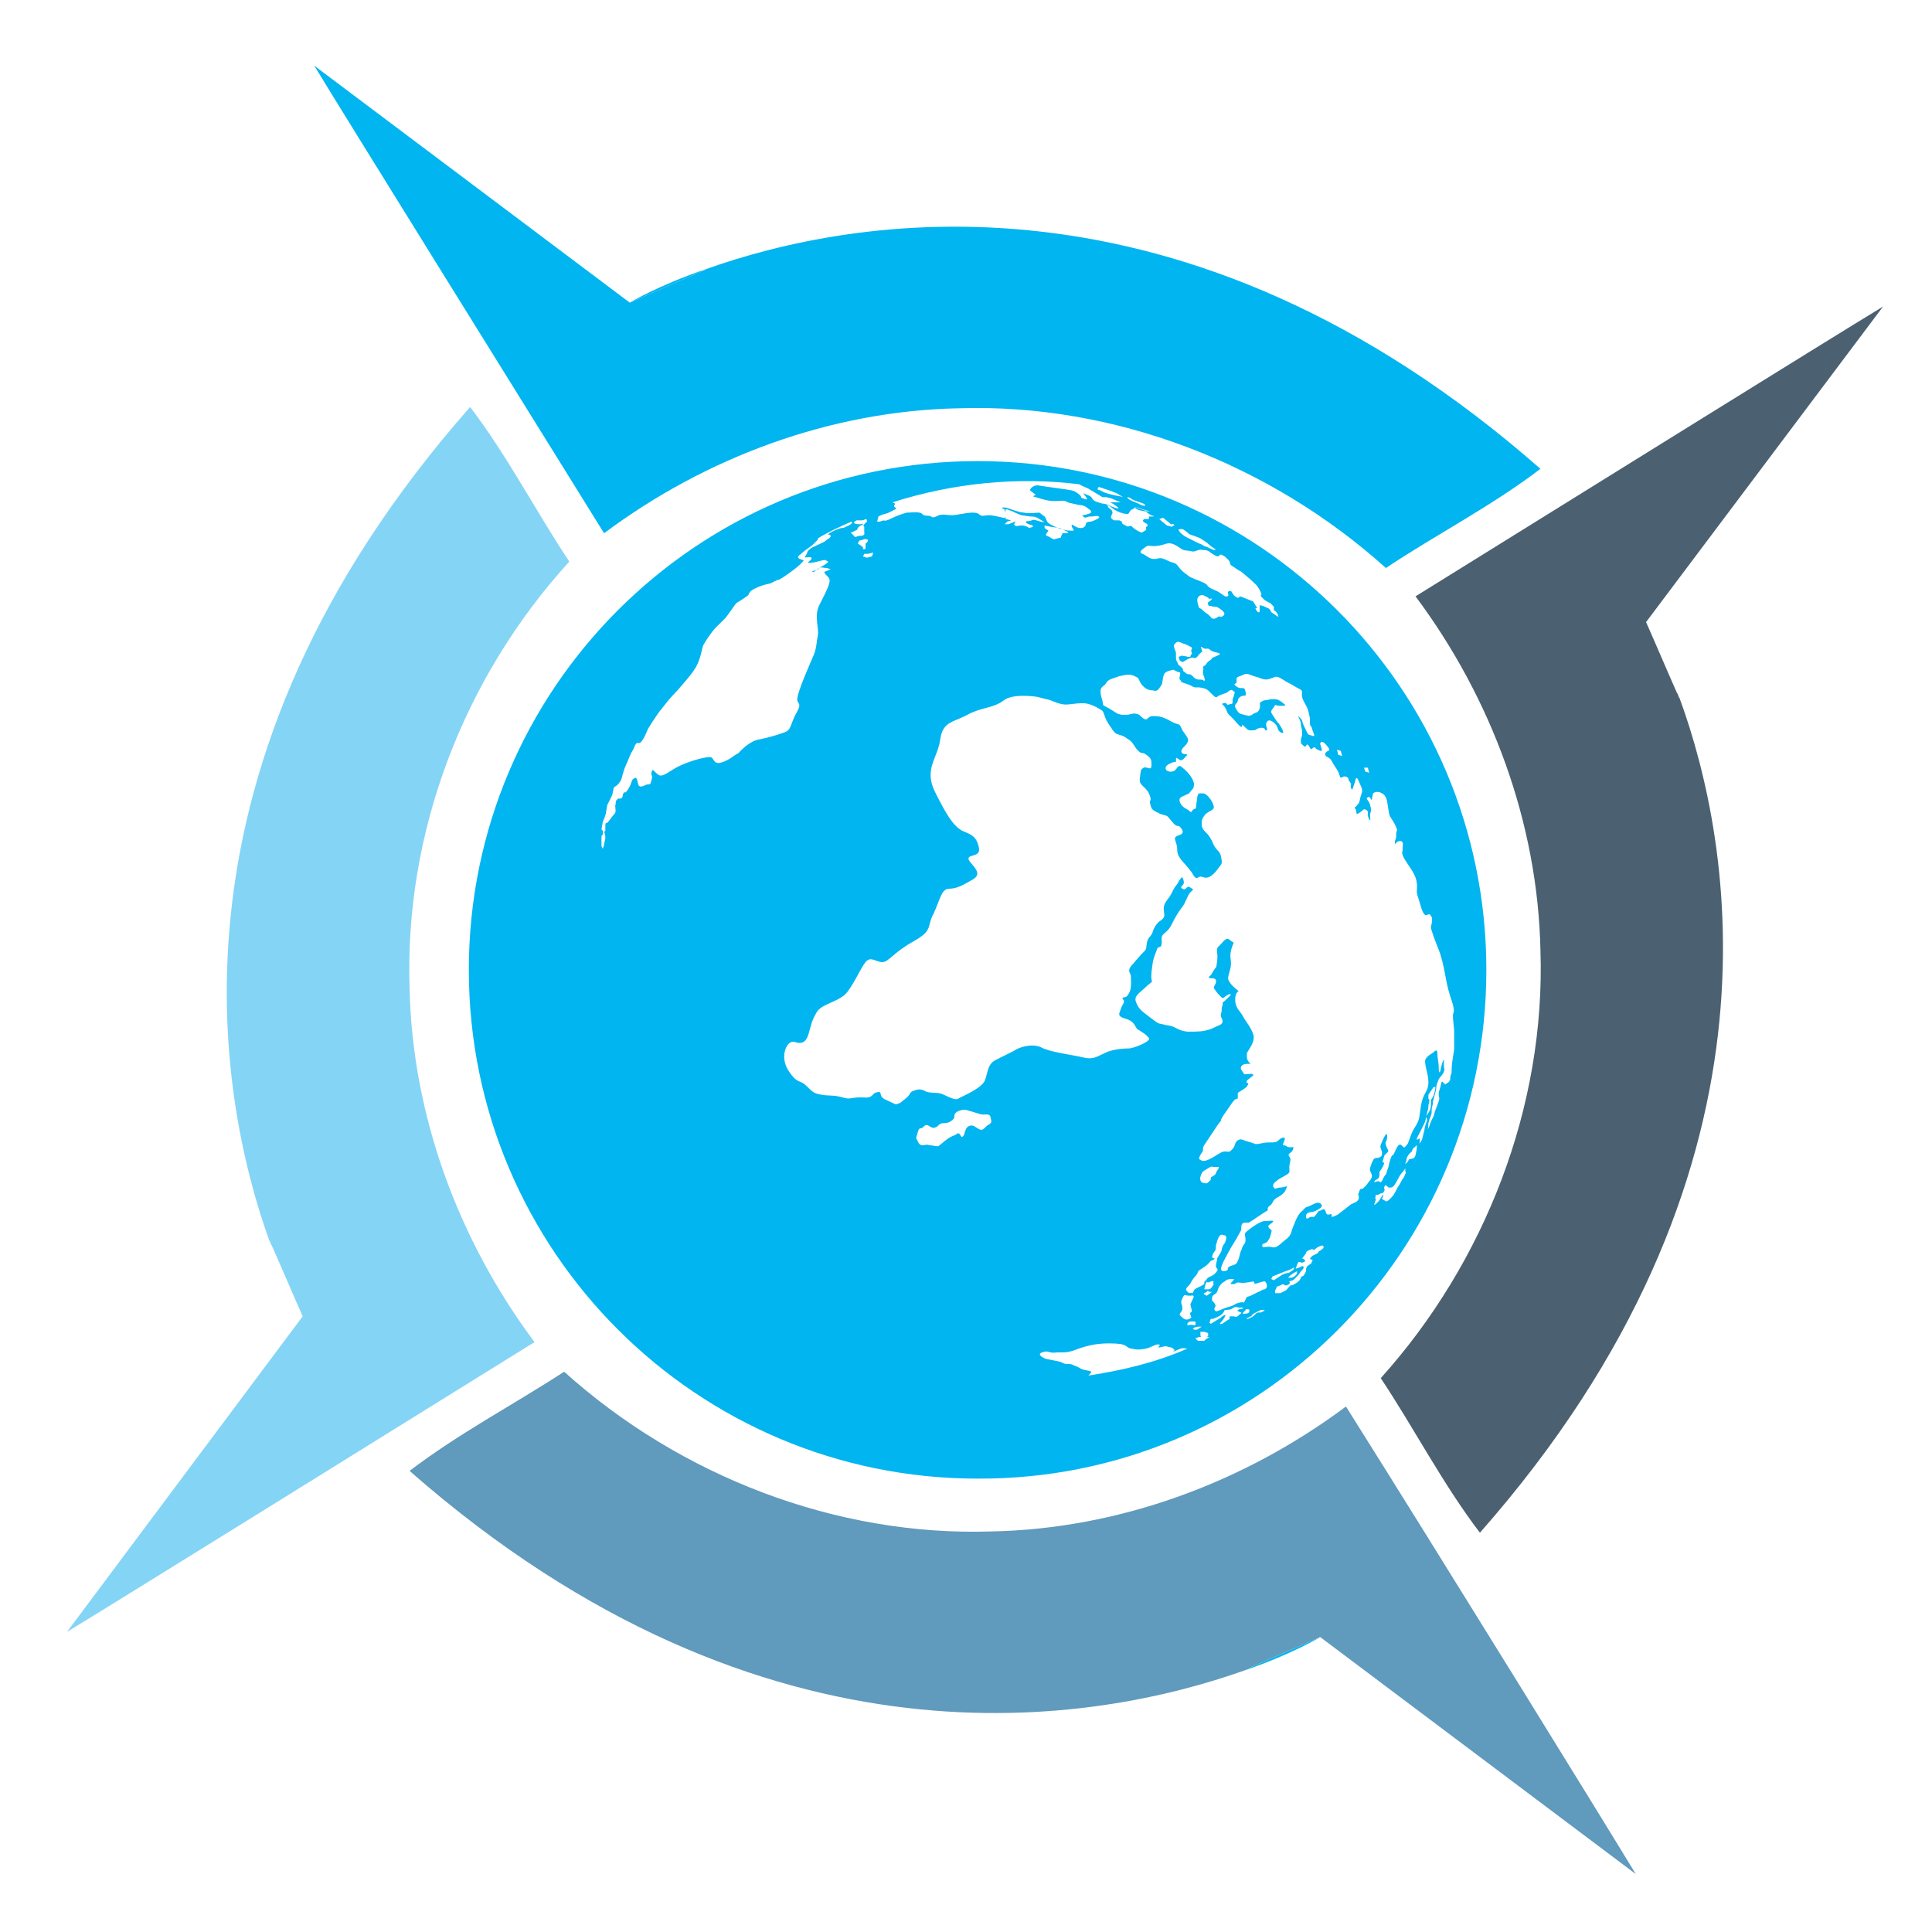 <?xml version="1.0" encoding="utf-8"?>
<!-- Generator: Adobe Illustrator 18.1.0, SVG Export Plug-In . SVG Version: 6.00 Build 0)  -->
<svg version="1.1" id="Layer_1" xmlns="http://www.w3.org/2000/svg" xmlns:xlink="http://www.w3.org/1999/xlink" x="0px" y="0px"
	 viewBox="0 0 150 150" enable-background="new 0 0 150 150" xml:space="preserve">
<g>
	<g>
		<path fill="#00B5F0" d="M54.8,20.9L54.8,20.9c-3.8,1.3-5.9,2.6-5.9,2.6c1.8-0.8,3.7-1.6,5.5-2.4C54.5,21,54.7,20.9,54.8,20.9z"/>
		<path fill="#00B5F0" d="M54.8,20.9L54.8,20.9c-0.1,0.1-0.3,0.1-0.4,0.2c-1.8,0.8-3.7,1.6-5.5,2.4L24.4,5.1
			c2.3,3.8,15.3,24.7,22.5,36.3c7.9-5.9,17.6-9.5,27.5-9.7c12.1-0.4,24.2,4.3,33.2,12.4c3.9-2.6,8.2-4.8,12-7.7
			C91.8,12,66,16.9,54.8,20.9z"/>
		<path fill="#84D4F6" d="M20.9,96.3C20.9,96.3,20.9,96.3,20.9,96.3c0.1,0.1,0.1,0.3,0.2,0.4c0.8,1.8,1.6,3.7,2.4,5.5L5.2,126.7
			c3.8-2.3,24.7-15.3,36.3-22.5c-5.9-7.9-9.5-17.6-9.7-27.5C31.4,64.6,36,52.6,44.2,43.6c-2.6-3.9-4.8-8.2-7.7-12
			C12,59.4,16.9,85.1,20.9,96.3z"/>
	</g>
	<g>
		<path fill="#00B5F0" d="M96.6,129.7L96.6,129.7c3.8-1.3,5.9-2.6,5.9-2.6c-1.8,0.8-3.7,1.6-5.5,2.4
			C96.8,129.5,96.7,129.6,96.6,129.7z"/>
		<path fill="#609ABD" d="M96.6,129.7L96.6,129.7c0.1-0.1,0.3-0.1,0.4-0.2c1.8-0.8,3.7-1.6,5.5-2.4l24.5,18.4
			c-2.3-3.8-15.2-24.7-22.5-36.3c-7.9,5.9-17.6,9.5-27.5,9.7c-12.1,0.4-24.2-4.3-33.2-12.4c-4,2.6-8.2,4.8-12,7.7
			C59.6,138.6,85.3,133.7,96.6,129.7z"/>
		<path fill="#4B6171" d="M130.4,54.2C130.4,54.2,130.4,54.2,130.4,54.2c-0.1-0.1-0.1-0.3-0.2-0.4c-0.8-1.8-1.6-3.7-2.4-5.5
			l18.4-24.5c-3.8,2.3-24.7,15.3-36.3,22.5c5.9,7.9,9.5,17.6,9.7,27.5c0.4,12.1-4.3,24.2-12.4,33.2c2.6,3.9,4.8,8.2,7.7,12
			C139.4,91.2,134.5,65.4,130.4,54.2z"/>
	</g>
	<path fill="#00B5F0" d="M115.4,75.3c0-21.8-17.7-39.5-39.5-39.5c-21.8,0-39.5,17.7-39.5,39.5c0,21.8,17.7,39.5,39.5,39.5
		C97.7,114.9,115.4,97.2,115.4,75.3z M109,91.4c-0.2,0.3-0.1,0.1-0.3,0.5c-0.2,0.3-0.2,0.3-0.4,0.7c-0.1,0.2-0.2,0.3-0.4,0.5
		l-0.1,0.1c-0.2,0.1-0.2,0.1-0.3,0l-0.2-0.1l0.1-0.3c0-0.2-0.2,0.3-0.4,0.5c-0.2,0.2-0.3,0.3-0.3,0.2l0.1-0.3c0.1-0.2-0.1,0,0-0.3
		c0-0.3,0.1,0,0.3-0.2c0.2-0.1,0.1,0,0.3-0.1l0.1-0.2c0-0.2-0.1-0.1,0-0.3c0.1-0.2,0.1,0,0.2,0l0.1,0.1l0.2,0c0.2,0,0.4-0.4,0.5-0.6
		c0.1-0.1,0.1-0.3,0.4-0.6c0.3-0.4,0.2-0.3,0.2-0.1C109.2,91.1,109.1,91.1,109,91.4z M110,89.2l-0.1,0.5l-0.1,0.2l-0.3,0.1
		c-0.1-0.1-0.1,0.1-0.3,0.3c-0.2,0.2,0-0.1,0-0.3c0-0.1,0.1-0.3,0.3-0.5c0.2-0.1,0.1-0.3,0.3-0.4l0.2-0.2L110,89.2z M111.1,85.7
		c0,0.2,0,0.4-0.2,0.7c-0.2,0.3-0.2,0.3-0.1,0.5c0,0.2-0.2,0.5-0.2,0.8l-0.2,0.8l-0.2,0.3c0-0.1,0.1-0.5,0-0.4l-0.2,0.1
		c0-0.2,0.1-0.3,0.2-0.5c0.1-0.2,0.2-0.4,0.3-0.6c0.1-0.2,0.2-0.4,0.2-0.6c0.1-0.2,0-0.1,0.1-0.4c0.1-0.4,0.1-0.3,0.1-0.6
		c0.1-0.3,0.1-0.4,0-0.5l0-0.3l0.2-0.3l0.2-0.3c0.1,0,0.2-0.1,0.1,0.3c-0.1,0.4-0.1,0.4-0.3,0.7C111.1,85.5,111.1,85.5,111.1,85.7z
		 M106.2,59.6L106.2,59.6L106.2,59.6l0.1,0.4l-0.3-0.1l-0.1-0.3L106.2,59.6z M104.1,58.3L104.1,58.3L104.1,58.3l0.1,0.4l-0.3-0.1
		l-0.1-0.4L104.1,58.3z M94.7,43.1c0,0,0-0.1,0.2,0c0.2,0.1,0.2,0.1,0.5,0.4c0.2,0.3,0,0.2,0.2,0.4l0.6,0.4c0.1,0,0.3,0.2,0.9,0.7
		c0.5,0.5,0.4,0.3,0.7,0.8c0.3,0.6,0,0.3,0.1,0.5c0.1,0.1,0.1,0.1,0.3,0.3c0.2,0.1,0.3,0.2,0.4,0.2l0.3,0.3l0,0.2
		c0,0.2,0.1,0,0.3,0.4c0.2,0.4-0.2,0-0.4-0.1c-0.2-0.1-0.1-0.3-0.4-0.4C98,47,97.9,47,97.8,47l0,0.5c-0.1,0.1-0.2,0-0.3-0.2
		c-0.1-0.2,0.1,0,0.1-0.1l-0.3-0.5l-1-0.4c-0.2,0.1-0.1,0.2-0.4,0c-0.3-0.2-0.2-0.5-0.5-0.4c-0.2,0.1,0.1,0.3-0.1,0.4
		c-0.2,0.1-0.4-0.2-0.8-0.4c-0.4-0.2-0.6-0.2-0.8-0.5c-0.2-0.2-0.9-0.4-1.3-0.6c-0.4-0.3-0.6-0.4-0.9-0.8c-0.3-0.4-0.3-0.2-0.9-0.5
		c-0.6-0.3-0.6-0.1-1-0.1c-0.4,0-0.6-0.3-0.9-0.4c-0.3-0.1-0.1-0.3,0.2-0.5c0.2-0.2,0.4-0.1,0.7-0.1c0.3,0,0.7-0.1,1-0.2
		c0.4-0.1,0.8,0.2,1.1,0.4c0.3,0.2,0.4,0.1,0.8,0.2c0.3,0.1,0.5-0.2,0.9-0.1c0.5,0,0.5,0.2,0.9,0.4C94.6,43.3,94.7,43.1,94.7,43.1z
		 M94.2,47.1c0.3,0,0.3,0,0.7,0.3c0.3,0.3,0.1,0.3,0.1,0.4l-0.2,0.1c-0.2-0.1-0.2,0-0.4,0.1c-0.3,0.1-0.3,0-0.5-0.2
		c-0.2-0.2-0.3-0.2-0.5-0.4c-0.2-0.2-0.1-0.1-0.3-0.2l-0.1-0.3c0-0.1-0.1-0.3,0-0.5c0.1-0.2,0.3-0.2,0.4-0.2l0.4,0.2
		c0.1,0.2,0.2,0,0.3,0.1l-0.1,0.1c0,0.1-0.3,0.1-0.2,0.3C93.8,47.1,93.9,47,94.2,47.1z M92,41.2c0.3,0.2,0.2,0.2,0.4,0.3
		c0.3,0.1,0.6,0.2,0.8,0.3c0.3,0.2,0.5,0.3,0.8,0.6c0.3,0.2,0.5,0.3,0.3,0.3c-0.2,0-0.4-0.2-0.8-0.3c-0.3-0.2-0.2-0.1-0.6-0.3
		c-0.4-0.2-0.6-0.3-0.8-0.4c-0.2-0.1-0.6-0.4-0.6-0.6C91.6,41.1,91.8,41,92,41.2z M90.3,40.2l0.5,0.4l0.1,0.1c0.1,0.1,0-0.1,0.2,0
		c0.2,0.1,0,0.1,0,0.1L91,40.9l-0.4-0.1L90,40.3L90.3,40.2z M89.2,40.3l-0.4,0c0,0.1-0.2,0.1,0.1,0.3c0.3,0.1,0.2,0.3,0.1,0.3
		c-0.1,0.1,0.1,0.2-0.1,0.3c-0.2,0.1-0.2,0.2-0.4,0.1c-0.2-0.1-0.4-0.2-0.6-0.4c-0.1-0.2-0.3,0.1-0.5-0.1c-0.2-0.1-0.3-0.1-0.3-0.3
		l-0.2-0.1l-0.4,0c-0.2-0.1-0.3-0.2-0.2-0.4c0.1-0.2,0.1-0.2,0-0.4c-0.1-0.1-0.2-0.1-0.3-0.3c-0.1-0.2,0.3,0.1,0.3,0.1
		c0.1,0.1,0.4,0.3,0.7,0.4c0.3,0.1,0.4,0.1,0.6,0.1l0.2-0.3l0.4-0.2l0.6,0.2l0.3,0.1c-0.1,0-0.2,0,0.1,0.2c0.3,0.2,0.3,0.1,0.4,0.2
		H89.2z M89.3,39.7l-0.4,0l-0.5-0.1c-0.2-0.1-0.3-0.2-0.4-0.2h0.3l0.6,0.2L89.3,39.7z M85.3,37.8l0.9,0.3l0.5,0.2l0.5,0.3
		c0.4,0,0.5,0,0.6,0.1c0.1,0.1,0.4,0.2,0.7,0.3c0.3,0.1,0.3,0.1,0.4,0.2c0.1,0.1-0.2,0.1-0.5-0.1c-0.3-0.1-0.2-0.1-0.5-0.2
		c-0.4-0.2-0.3-0.2-0.4-0.3c-0.1-0.1,0,0-0.3,0c-0.3-0.1-0.5-0.1-0.9-0.2c-0.4-0.1-0.7-0.2-0.8-0.3L85.2,38L85.3,37.8z M68.2,40.1
		l0.2-0.1c0.2-0.1,0,0,0.3-0.1c0.3-0.1,0.1,0,0.3-0.1l0.6-0.3l-0.2-0.2l0.1-0.2l-0.2-0.1c4.7-1.5,9.7-2,14.5-1.4
		c0.3,0.2,0.7,0.3,0.8,0.4l1,0.6l0.3,0l0.4,0.1l0.7,0.3l-0.6,0l-0.2,0c0.2,0.1,0.5,0.3,0.6,0.4c0.1,0.1,0,0.1-0.3,0
		c-0.3-0.1-0.6-0.3-0.9-0.3c-0.3-0.1-0.4-0.1-0.6-0.2c-0.2-0.1-0.2-0.3-0.4-0.4l-0.5-0.2l0.3,0.4c0,0.1-0.1,0.1-0.3,0
		c-0.3-0.1-0.1-0.1-0.2-0.2c-0.1-0.1-0.3-0.3-0.6-0.4c-0.3-0.1-2.1-0.3-2.6-0.4c-0.5-0.1-0.8,0.3-0.7,0.4l0.4,0.3
		c0,0.1-0.4,0.1,0,0.2c0.4,0.1,0.3,0.1,0.7,0.2c0.5,0.1,0.4,0.1,0.9,0.1c0.5,0,0.6-0.1,0.9,0.1c0.3,0.1,0.5,0.1,0.8,0.2
		c0.3,0,0.6,0.1,0.8,0.3c0.3,0.2,0.3,0.3,0,0.4c-0.3,0.1-0.6,0.1-0.4,0.2c0.2,0.2,0.2,0,0.6,0c0.4,0,0.4-0.1,0.6,0
		c0.2,0.1-0.3,0.3-0.6,0.4c-0.3,0-0.4,0.1-0.4,0.2c0,0.1-0.1,0.3-0.4,0.3c-0.4,0-0.7-0.4-0.7-0.2c0,0.2,0.3,0.4,0.1,0.4
		c-0.3,0-0.5,0-0.8-0.1c-0.4-0.1-1.1-0.4-1.2-0.6c-0.1-0.2-0.1-0.3-0.2-0.4l-0.4-0.3c-0.2,0-0.9,0.1-1.2,0c-0.4,0-1.3-0.4-1.5-0.4
		s-0.3,0-0.1,0.1c0.2,0.1,0.1,0.2,0.1,0.3l0.1-0.2c-0.1-0.1,0-0.1,0.5,0.1c0.4,0.2,0.7,0.3,0.7,0.3l0.7,0.1c0.2,0,0.4,0,0.7,0.2
		c0.3,0.2,0.6,0.3,0.1,0.2c-0.4-0.1-0.5-0.2-0.7-0.1c-0.2,0.1-0.6,0-0.4,0.2c0.2,0.2,0.5,0.1,0.5,0.3l-0.3,0.1
		c-0.1-0.1-0.3-0.2-0.6-0.2c-0.3,0-0.3,0.1-0.5,0c-0.2-0.1,0.2-0.4,0-0.3l-0.5,0.2l-0.3,0l0.2-0.2l0.3-0.1l-0.4-0.1l-0.1-0.2
		c0,0,0,0.1,0,0.1c0.2,0.1-0.8-0.2-1.2-0.2c-0.3,0-0.5,0.1-0.7,0c-0.1-0.1-0.2-0.2-0.6-0.2c-0.5,0-1.2,0.2-1.6,0.2
		c-0.4,0-0.6-0.1-1,0c-0.4,0.2-0.5,0.2-0.6,0.1c-0.1-0.1-0.6,0-0.7-0.2c-0.2-0.2-0.8-0.1-1.2-0.1c-0.4,0.1-0.9,0.3-1.3,0.5
		c-0.4,0.2-0.5,0.1-0.5,0.1l-0.3,0.1l-0.2,0L68.2,40.1z M81.1,41l0-0.2l0.5,0.1l0.7,0.1l0.6,0.3c0.2,0.1-0.3,0.1-0.4,0.1l-0.1,0.2
		c-0.1,0.2,0.1,0.1-0.3,0.2c-0.3,0.1-0.3,0.1-0.6-0.1c-0.2-0.1-0.3-0.1-0.3-0.2l0.2-0.3L81.1,41z M67.8,42.9l-0.1,0.3l-0.4,0.1
		L67,43.2l0.1-0.2l0.3,0L67.8,42.9z M67.2,42.2l0,0.2v0.2c-0.2,0.1-0.2,0-0.2-0.1l-0.1-0.1l-0.3-0.2l0.1-0.2c0.1-0.1,0.1,0,0.3-0.1
		c0.2-0.1,0.3,0,0.4,0C67.4,41.9,67.4,42.1,67.2,42.2z M66.4,41.2c0.2-0.1,0.1,0,0.2-0.2c0.1-0.2,0.5-0.3,0.4-0.3c0-0.1,0,0-0.3,0
		c-0.3,0-0.6-0.1-0.2-0.3l0.4,0c0.2,0,0.4-0.2,0.4,0c0,0.1,0.1,0-0.1,0.2c-0.2,0.2-0.2,0.2-0.1,0.3l0,0.4c0,0.1,0.1,0.3-0.3,0.3
		c-0.3,0-0.4,0.2-0.5,0l-0.3-0.3C66.1,41.4,66.2,41.3,66.4,41.2z M57.3,58.5C57,58.6,56.7,59,56,59.2c-0.6,0.2-0.6-0.4-0.8-0.4
		c-0.2-0.1-1.4,0.2-2.3,0.6c-0.9,0.4-1.3,0.9-1.7,0.8c-0.4-0.2-0.5-0.6-0.6-0.3c-0.1,0.4,0.1,0.2,0,0.6c-0.1,0.4-0.1,0.4-0.3,0.4
		c-0.2,0-0.5,0.3-0.7,0.1c-0.1-0.1-0.1-0.7-0.3-0.6c-0.2,0.1-0.2,0.1-0.3,0.4c-0.1,0.3-0.3,0.6-0.4,0.7c-0.1,0.1-0.1-0.1-0.2,0.1
		c-0.1,0.2,0,0.3-0.2,0.4l-0.2,0c-0.1,0.1-0.2,0.1-0.2,0.4c-0.1,0.3,0.1,0.6-0.1,0.8c-0.2,0.2-0.5,0.7-0.6,0.7c-0.1,0-0.1,0-0.1,0.3
		L47,64.5l-0.1,0.1c0,0,0.1,0.1,0.1,0.5c-0.1,0.4-0.1,0.5-0.1,0.5l-0.1,0.3l-0.1-0.2l0-0.8l0.1-0.1l0-0.1v-0.2l-0.1-0.1l0.1-0.6
		c0.1-0.2,0.1-0.2,0.2-0.5c0.1-0.3,0.1-0.8,0.2-0.9c0.1-0.2,0.2-0.4,0.3-0.6c0.1-0.2,0.1-0.6,0.2-0.7c0.2-0.1,0.3-0.2,0.5-0.5
		c0.1-0.2,0.2-0.8,0.4-1.2c0.2-0.4,0.3-0.8,0.5-1.1c0.2-0.3,0.2-0.7,0.5-0.6c0.3,0,0.7-1.1,0.7-1.1s0.8-1.3,1.1-1.6
		c0.3-0.4,0.7-0.9,1.2-1.4c0.5-0.6,0.9-1,1.3-1.6c0.5-0.7,0.6-1.7,0.7-1.9c0.1-0.2,0.6-1,1-1.4c0.4-0.4,0.5-0.5,0.7-0.7
		c0.2-0.2,0.7-1,0.9-1.2c0.2-0.1,0.8-0.5,0.9-0.6c0.1-0.2,0.1-0.3,0.5-0.5c0.4-0.2,0.7-0.3,1.2-0.4c0.4-0.2,0.6-0.3,0.7-0.3
		c0.2-0.1,0.8-0.5,1.3-0.9c0.5-0.4,0.6-0.6,0.6-0.6l-0.3-0.1c-0.2-0.1-0.2-0.2,0.1-0.4c0.3-0.3,0.8-0.6,0.9-0.7l0.4-0.4l0-0.1
		c0.8-0.5,1.7-0.9,2.6-1.3l0,0c0.1,0.1,0.1,0.1-0.2,0.3c-0.3,0.1-0.3,0.2-0.6,0.2c-0.3,0.1-0.6,0.2-0.9,0.4c-0.3,0.2,0,0,0.1,0.2
		c0,0.1-0.1,0.2-0.3,0.3c-0.2,0.2-0.3,0.2-0.7,0.4c-0.4,0.2-0.5,0.2-0.7,0.4c-0.2,0.2-0.1,0.3-0.3,0.5c-0.1,0.2,0.6-0.1,0.5,0.2
		c-0.1,0.2-0.5,0.3-0.1,0.3c0.4,0,1.1-0.3,1.2-0.2c0.2,0.1,0.3,0.1,0,0.3c-0.3,0.2-0.4,0.2-0.6,0.4c-0.3,0.1-0.5,0.2-0.5,0.2l0.2,0
		c0.1-0.1,0.2-0.2,0.4-0.3c0.2-0.1,0.3,0,0.6,0l0.3,0.1L64,44.4c0,0.2,0.4,0.4,0.4,0.6c0.1,0.3-0.4,1.2-0.8,2
		c-0.4,0.8,0,1.9-0.1,2.3c-0.1,0.5-0.1,1-0.3,1.5c-0.2,0.5-1.4,3.1-1.3,3.6c0.2,0.4,0.3,0.3-0.2,1.2c-0.4,0.9-0.3,1.1-0.9,1.3
		c-0.6,0.2-0.9,0.3-1.8,0.5C58.2,57.5,57.5,58.3,57.3,58.5z M76.8,87.3c-0.3,0.1-0.4,0.5-0.7,0.4c-0.3-0.1-0.5-0.4-0.8-0.3
		c-0.3,0.1-0.3,0.3-0.4,0.5c0,0.2-0.2,0.5-0.3,0.3c-0.1-0.2-0.2-0.3-0.4-0.1c-0.2,0.1-0.3,0.1-0.6,0.3c-0.3,0.2-0.7,0.6-0.8,0.6
		l-0.7-0.1c-0.2-0.1-0.6,0.2-0.8-0.2c-0.2-0.4-0.2-0.3-0.1-0.6c0.1-0.3,0.1-0.5,0.3-0.5c0.2,0,0.3-0.4,0.6-0.2
		c0.3,0.2,0.4,0.2,0.6,0.1c0.2-0.1,0.2-0.3,0.6-0.3c0.3,0,0.5-0.1,0.7-0.3c0.2-0.2,0-0.3,0.2-0.5c0.2-0.2,0.7-0.3,0.9-0.2
		c0,0,0.7,0.2,1,0.3c0.3,0.1,0.7-0.1,0.8,0.2C76.9,86.9,77.1,87.1,76.8,87.3z M84.5,106.8l0.1-0.1c0-0.1,0.4-0.2-0.2-0.3
		c-0.6-0.1-0.5-0.2-0.8-0.3c-0.3-0.1-0.3-0.2-0.7-0.2c-0.4,0-0.3-0.1-0.7-0.2c-0.5-0.1-1-0.2-1-0.2s-0.8-0.3-0.3-0.5
		c0.6-0.2,0.4,0.1,1.2,0c0.7,0,0.7,0,1.1-0.1c0.4-0.1,1.3-0.6,2.9-0.6c1.6,0,1.2,0.3,1.7,0.4c0.5,0.1,0.7,0.1,1.2,0
		c0.4-0.1,0.8-0.4,1-0.3c0.2,0-0.3,0.3,0.1,0.2c0.4-0.1,0.4-0.1,0.7,0c0.3,0,0.3,0.2,0.4,0.2c0.1,0-0.3,0.2,0,0.1
		c0.3-0.1,0.5-0.3,0.9-0.2h0.1C89.7,105.8,87.1,106.4,84.5,106.8z M91.8,100.8c0.2-0.4,0.1-0.2,0.6-0.2c0.5-0.1,0.2,0.2,0.1,0.5
		c-0.1,0.2-0.1,0.1,0,0.5c0.1,0.4-0.1,0.2-0.1,0.4l0.1,0.3c-0.4,0.3-0.6,0.1-0.8-0.1c-0.3-0.2,0.1-0.3,0.1-0.6
		C91.8,101.2,91.6,101.2,91.8,100.8z M93.3,98.5c0.5-0.3,0.6-0.5,0.7-0.6c0.2-0.1,0.3-0.1,0.3-0.2c-0.1,0-0.3,0-0.1-0.4
		c0.2-0.3,0.2-0.2,0.2-0.6c0.1-0.3,0.1-0.4,0.2-0.6c0.1-0.2,0.2-0.3,0.4-0.2c0.2,0,0.3,0.1,0.1,0.6c-0.3,0.4-0.2,0.5-0.3,0.7
		l-0.3,0.5c0,0.2-0.1,0.4-0.1,0.6c0,0.2,0.3,0.2,0,0.5c-0.2,0.3-0.6,0.3-0.7,0.5c-0.1,0.2-0.2,0.1-0.2,0.3c0.1,0.2-0.8,0.4-0.8,0.6
		l-0.1,0.2c-0.2-0.1-0.2,0.1-0.4-0.1c-0.2-0.2-0.1-0.3,0.1-0.5s0.1-0.2,0.4-0.6C93.2,98.7,92.8,98.8,93.3,98.5z M93.3,91.1
		c0.1-0.2,0.2-0.2,0.5-0.4c0.3-0.2,0.3-0.1,0.4-0.1l0.2,0l0.2,0c0.1,0.1-0.1,0.2-0.2,0.5c-0.1,0.2-0.1,0.1-0.2,0.2
		C94,91.4,94,91.4,94,91.6l-0.2,0.2c-0.1,0.1-0.2,0.1-0.5,0C93.1,91.6,93.2,91.3,93.3,91.1z M93.2,103.4l0.3,0l0.3,0.1l0,0.2
		c0,0.1-0.1,0.1-0.4,0.1c-0.3,0-0.1,0-0.2-0.1L93.2,103.4z M92.4,102.6l0.4,0c0,0.1,0.1,0.3-0.1,0.3c-0.2-0.1-0.4,0-0.5,0
		C92.2,102.9,92.1,102.7,92.4,102.6z M92.7,103.1c0.1-0.1,0,0,0.3-0.1c0.2,0,0.2,0,0.3,0l-0.3,0.2c-0.2,0.1-0.3,0-0.4,0L92.7,103.1z
		 M92.7,104.7L92.7,104.7l0.3-0.1L92.7,104.7z M93.6,104l-0.1,0.1l-0.2,0l-0.3,0l-0.1-0.1l-0.1-0.1l0.3-0.1h0.4l0.4,0L93.6,104z
		 M93.7,100.6l-0.2-0.1c-0.1-0.1,0-0.1,0.2-0.2c0.1-0.2,0.1,0,0.2,0l0.2,0L93.7,100.6z M93.8,100.1l-0.3,0l0.1-0.4l0.1-0.2
		c0.1,0.1,0,0.1,0.3,0c0.3-0.1,0.2,0,0.2,0.1c0,0.1,0.1,0.1-0.1,0.3C94,100.1,93.9,100.1,93.8,100.1z M96.6,101.6
		c-0.3,0-0.6,0.1-0.5,0.2c0.2,0.1,0.4,0.1,0.2,0.2c-0.2,0.2-0.3,0.3-0.5,0.2l-0.3,0c-0.2,0.2,0.2,0.1-0.2,0.3
		c-0.3,0.2-0.4,0.3-0.5,0.3c-0.2,0,0-0.1,0.2-0.4c0.2-0.3,0.2-0.4-0.1-0.2c-0.2,0.2-0.3,0.2-0.6,0.4c-0.3,0.2-0.3,0.2-0.4,0.1
		l0.1-0.3c0.2,0,0.2,0,0.4-0.1c0.2-0.1,0.3-0.1,0.5-0.3c0.2-0.2,0.1-0.3,0.3-0.3c0.3,0,0.1-0.1,0.2,0c0.4-0.1,0.4-0.3,0.7-0.2
		c0.3,0.1,0.3-0.1,0.4,0.1c0.2,0.1,0.5,0,0.5,0.1c0,0.2,0,0.3-0.5,0.3C96.4,101.9,97,101.6,96.6,101.6z M98.1,101.8c0,0,0,0-0.2,0.1
		h-0.2c-0.2,0-0.3,0.3-0.6,0.4c-0.2,0.1-0.2,0.1-0.3,0.1c-0.1,0,0.1-0.1,0.3-0.2c0.2-0.1,0-0.1,0.4-0.3c0.4-0.2,0.2-0.1,0.4-0.2
		C98.3,101.7,98.2,101.7,98.1,101.8z M98.2,100.1c-0.2,0-0.4,0.2-0.5,0.2l-0.6,0.3l-0.3,0.1l-0.2,0.4c-0.1,0.1,0-0.1-0.6,0.1
		c-0.5,0.3-0.5,0.2-1,0.4c-0.5,0.2-0.6,0.3-0.7,0.1c-0.1-0.2,0.2-0.2,0-0.5c-0.2-0.3-0.2-0.1-0.2-0.4c0-0.3,0.3-0.3,0.4-0.5
		c0.1-0.3,0.1-0.4,0.4-0.7c0.4-0.2,0.2-0.3,0.9-0.3c0,0.2-0.5,0.4-0.1,0.4c0.4,0,0.1-0.2,0.7-0.1c0.5,0,0.7-0.1,0.9-0.1
		c0.2,0-0.1,0.3,0.4,0.1c0.4-0.1,0.5-0.2,0.6,0C98.4,99.8,98.4,100,98.2,100.1z M98.7,99.3l0.1-0.2l0.5-0.2l0.5-0.2l0.3-0.1l0.4-0.2
		l-0.1,0.2l-0.3,0.2l-0.4,0.1L99.5,99l-0.6,0.4L98.7,99.3z M100.7,98.7l0.2-0.1L100.7,98.7l0,0.2l-0.2,0.2l-0.2,0.1H100l0.2-0.2
		l0.3-0.2L100.7,98.7z M102.5,97.1c-0.2,0.1-0.1,0.1-0.2,0.2l-0.4,0.2l-0.2,0.2l0.1,0.1c0.2,0,0.1,0,0,0.3l-0.3,0.2l0,0l-0.1,0.2
		v0.2l-0.1,0.2c-0.1,0.1,0,0.1-0.2,0.2c-0.2,0.1,0,0-0.2,0.3c-0.2,0.2-0.1,0.1-0.4,0.3c-0.3,0.2-0.2,0-0.3,0.1L100,100
		c-0.1,0.2-0.4,0.3-0.6,0.4l-0.4,0v-0.2l0.1-0.2c0-0.1,0-0.1,0.3-0.2c0.3-0.2,0.3,0,0.4,0c0.1,0,0.1,0,0.3-0.1c0.1-0.2,0-0.1,0-0.2
		c0.1-0.1,0.2,0,0.4-0.2c0.2-0.2,0.2-0.2,0.3-0.3c0.1-0.1,0.1-0.2,0.3-0.4c0.2-0.2,0.1-0.3,0-0.3l-0.2,0.1l-0.3,0.1l0.1-0.3l0.1-0.2
		c0.1-0.1,0.2,0.1,0.4,0c0.2-0.1,0.1-0.1,0.1-0.2l-0.2-0.1l0.3-0.4c0-0.2,0.2-0.2,0.4-0.3c0.2-0.1,0.1,0.2,0.4-0.1
		c0.3-0.2,0.5-0.2,0.5-0.2C102.9,96.9,102.6,97,102.5,97.1z M103.2,94.3c-0.2,0-0.2,0-0.3-0.3c-0.1-0.2-0.2-0.1-0.4,0
		c-0.2,0-0.2,0.2-0.4,0.4c-0.2,0.2-0.1,0-0.4,0.1c-0.3,0.2-0.3,0.1-0.3-0.1c0-0.2,0.2-0.3,0.5-0.3c0.3-0.1,0.3-0.1,0.6-0.3
		c0.3-0.2,0-0.5-0.3-0.4c-0.3,0.1-0.4,0.2-0.7,0.3c-0.3,0.1-0.1,0.1-0.5,0.4c-0.3,0.3-0.5,0.9-0.7,1.4c-0.1,0.6-0.5,0.7-0.9,1.1
		c-0.5,0.4-0.5,0.2-0.9,0.2c-0.4,0-0.5,0.1-0.5-0.1c0-0.2,0.2-0.1,0.4-0.3c0.2-0.3,0.2-0.3,0.3-0.7c0.1-0.3-0.1-0.2-0.2-0.4
		c-0.1-0.2,0.1-0.2,0.3-0.4c0.2-0.2-0.2-0.1-0.6-0.1c-0.4,0-1.3,0.7-1.5,0.9c-0.1,0.2,0,0.2,0,0.6c0,0.3-0.2,0.3-0.3,0.7
		c-0.2,0.4-0.1,0.5-0.3,0.9c-0.1,0.3-0.3,0.3-0.6,0.4c-0.3,0.2-0.1,0.2-0.2,0.3c-0.1,0.1-0.5,0.2-0.5-0.1c0-0.3,0.6-1.3,0.7-1.5
		c0.1-0.2,0.5-0.8,0.7-1.2c0.3-0.5,0.1-0.3,0.2-0.7c0.1-0.3,0.5-0.1,0.6-0.2c0.2-0.1,1.3-0.9,1.4-0.9c0.1-0.1-0.1-0.2,0.2-0.4
		c0.3-0.2,0.1-0.4,0.7-0.7c0.5-0.3,0.5-0.5,0.6-0.7c0.1-0.2-0.2,0-0.5,0c-0.3,0-0.4,0.2-0.5,0c-0.1-0.1-0.1-0.3,0.2-0.5
		c0.2-0.2,0.5-0.3,0.8-0.5c0.3-0.2,0.2-0.2,0.2-0.6c0-0.3,0.2-0.6,0-0.8c-0.2-0.3,0.2-0.2,0.3-0.6c0.1-0.3-0.2,0-0.5-0.2
		c-0.3-0.2-0.4,0.1-0.2-0.4c0.2-0.4-0.2-0.3-0.4-0.1c-0.2,0.2-0.3,0.2-0.8,0.2c-0.5,0-0.9,0.2-1.1,0.1c-0.2-0.1-0.7-0.2-0.9-0.3
		c-0.2-0.1-0.5,0-0.6,0.3c-0.1,0.3-0.1,0.3-0.3,0.5c-0.2,0.2-0.2,0.1-0.5,0.1c-0.3,0-0.6,0.3-1.2,0.6c-0.6,0.3-0.7,0-0.8,0
		c0-0.1,0-0.2,0.2-0.5c0.2-0.2,0-0.3,0.2-0.6c0.2-0.3,1-1.5,1-1.5l0.3-0.4c0-0.2,0.2-0.4,0.6-1c0.4-0.6,0.5-0.7,0.7-0.7l0-0.2l0-0.2
		c0-0.1,0.1-0.1,0.4-0.3c0.4-0.3,0.2-0.1,0.4-0.4c0.1-0.2-0.2,0-0.1-0.3l0.5-0.4c0-0.2-0.2-0.1-0.5-0.1c-0.3,0-0.1,0.1-0.4-0.3
		c-0.2-0.3,0.1-0.5,0.4-0.5c0.2,0,0.4,0,0.2-0.1c-0.2-0.2-0.2-0.4-0.2-0.7c0.1-0.3,0.7-0.9,0.5-1.5c-0.2-0.6-0.6-1-0.8-1.4
		c-0.2-0.4-0.6-0.6-0.6-1.3c0-0.7,0.4-0.6,0.2-0.7c-0.2-0.2-0.4-0.3-0.6-0.6c-0.2-0.3-0.2-0.3,0-1c0.2-0.7-0.1-0.9,0.1-1.6
		c0.2-0.7,0.3-0.4-0.1-0.7c-0.3-0.3-0.5,0.1-0.8,0.4c-0.4,0.3-0.1,0.5-0.2,1.2c-0.1,0.7,0,0.3-0.3,0.8c-0.3,0.5-0.1,0.2-0.3,0.4
		c-0.2,0.3,0.4,0,0.5,0.3c0.1,0.3-0.3,0.5-0.1,0.7c0.2,0.3,0.3,0.4,0.5,0.6c0.2,0.2,0.2,0,0.6-0.2c0.4-0.1-0.1,0.3-0.3,0.5
		c-0.3,0.2-0.1,0.1-0.2,0.4c-0.1,0.3,0,0.3-0.1,0.6c-0.1,0.3,0.2,0.4,0.1,0.7c-0.1,0.2-0.3,0.2-0.9,0.5c-0.6,0.2-1,0.2-1.8,0.2
		c-0.9-0.1-0.8-0.4-1.6-0.5c-0.8-0.2-0.5,0-1.3-0.6c-0.8-0.6-0.9-0.7-1.1-1.2c-0.2-0.5,0.3-0.7,0.9-1.3c0.6-0.5,0.2,0,0.3-1
		c0.1-1,0.2-1.2,0.4-1.7c0.1-0.5,0.4,0,0.4-0.7c-0.1-0.7,0.3-0.5,0.7-1.2c0.4-0.8,0.6-1.1,0.9-1.5c0.3-0.4,0.3-0.7,0.6-1.1
		c0.3-0.3,0.3-0.2,0-0.4c-0.3-0.2-0.3,0.3-0.6,0.1c-0.3-0.2,0.2-0.2,0.1-0.6c-0.1-0.5-0.2-0.2-0.3-0.1c-0.1,0.1,0,0.1-0.4,0.6
		c-0.3,0.5-0.2,0.5-0.6,1c-0.4,0.5-0.2,0.8-0.2,1.2c-0.1,0.4-0.4,0.3-0.7,0.8c-0.3,0.5-0.1,0.4-0.4,0.8c-0.4,0.4-0.2,0.9-0.4,1.1
		c-0.2,0.2-0.4,0.4-0.9,1c-0.6,0.6-0.2,0.7-0.2,1c0,0.3,0.1,1-0.2,1.4c-0.2,0.4-0.6,0.1-0.4,0.4c0.2,0.2-0.1,0.4-0.2,0.8
		c-0.1,0.3-0.3,0.5,0.4,0.7c0.7,0.2,0.7,0.6,0.9,0.8c0.3,0.2,0.7,0.4,0.9,0.7c0.2,0.2-0.9,0.7-1.5,0.8c-0.6,0-1.5,0.1-2,0.4
		c-0.5,0.2-0.8,0.5-1.6,0.3c-0.8-0.2-2.6-0.4-3.3-0.8c-0.7-0.3-1.7,0-2.1,0.3c-0.4,0.2-0.8,0.4-1.4,0.7c-0.6,0.3-0.6,0.9-0.8,1.5
		c-0.2,0.7-1.8,1.3-2.1,1.5c-0.3,0.2-1.2-0.4-1.4-0.4c-0.3-0.1-0.9,0-1.2-0.2c-0.4-0.2-0.6-0.1-0.9,0c-0.3,0.1-0.2,0.3-0.6,0.6
		c-0.4,0.3-0.3,0.3-0.6,0.4c-0.2,0.1-0.2,0-0.9-0.3c-0.7-0.3-0.2-0.7-0.7-0.6c-0.5,0.1-0.2,0.5-1.2,0.4c-1,0-0.8,0.2-1.5,0
		c-0.7-0.2-1-0.1-1.6-0.2c-0.6-0.1-0.7-0.2-1.2-0.7c-0.5-0.5-0.7-0.1-1.4-1.2c-0.7-1.1-0.1-2.4,0.5-2.2c0.6,0.2,0.9,0,1.1-0.7
		c0.2-0.7,0.2-0.9,0.6-1.6c0.4-0.7,1.8-0.8,2.4-1.6c0.6-0.8,1-1.8,1.4-2.3c0.4-0.5,0.8,0,1.3,0c0.5,0,0.8-0.7,2.4-1.6
		c1.6-0.9,1-1.1,1.6-2.2c0.5-1.1,0.6-1.9,1.2-1.9c0.6,0,1.1-0.3,1.8-0.7c0.7-0.4,0.3-0.8-0.2-1.4c-0.5-0.7,0.9-0.2,0.7-1.1
		c-0.2-0.9-0.6-1-1.3-1.3c-0.7-0.4-1.2-1.2-2.1-3c-0.9-1.8,0.2-2.6,0.4-4.1c0.2-1.4,1-1.3,2.1-1.9c1.1-0.6,2-0.5,2.8-1.1
		c0.7-0.6,2.6-0.3,2.6-0.3l0.8,0.2c0.2,0,0.9,0.4,1.4,0.4c0.5,0,0.7-0.1,1.4-0.1c0.7,0,1.5,0.6,1.5,0.6c0.2,0.3,0.1,0.5,0.6,1.2
		c0.5,0.8,0.5,0.5,1.1,0.8c0.6,0.4,0.5,0.3,0.9,0.9c0.5,0.6,0.4,0.2,0.8,0.5c0.4,0.3,0.4,0.4,0.4,0.8c0,0.5-0.3,0.1-0.6,0.2
		c-0.3,0.2-0.2,0.2-0.3,0.8c-0.1,0.6,0.4,0.6,0.7,1.2c0.3,0.7,0,0.4,0.1,0.8c0.1,0.5,0.2,0.5,0.8,0.8c0.6,0.2,0.4,0,0.9,0.6
		c0.5,0.6,0.4,0.1,0.7,0.5c0.3,0.4,0,0.5-0.3,0.6c-0.4,0.2,0,0.4,0,1.1c0,0.6,0.5,0.9,1.1,1.7c0.5,0.9,0.4,0.2,0.9,0.4
		c0.5,0.2,0.9-0.3,1.2-0.7c0.3-0.4,0.3-0.3,0.2-0.9c-0.1-0.5-0.4-0.4-0.7-1.2c-0.4-0.8-0.7-0.7-0.8-1.2c0-0.5,0-0.5,0.3-0.9
		c0.4-0.3,0.4-0.2,0.6-0.4c0.2-0.2-0.4-1.2-0.8-1.2c-0.4,0-0.4-0.1-0.5,0.7c-0.1,0.8,0,0.3-0.3,0.6c-0.2,0.3-0.1,0.1-0.5-0.1
		c-0.4-0.2-0.6-0.6-0.5-0.8c0.1-0.2,0.7-0.3,0.8-0.5c0.1-0.2,0.3-0.2,0.3-0.6c0-0.4-0.5-1-0.9-1.3c-0.4-0.4-0.4,0.3-0.8,0.3
		c-0.4,0.1-0.8-0.3-0.2-0.6c0.6-0.3,0.5,0,0.5-0.3c0-0.3,0.1-0.1,0.3,0c0.2,0.1,0.3-0.1,0.5-0.3c0.2-0.2-0.1-0.1-0.3-0.2
		c-0.2-0.2,0-0.4,0.3-0.7c0.3-0.4,0.1-0.5-0.3-1.1c-0.3-0.7-0.2-0.3-0.9-0.7c-0.7-0.4-1-0.4-1.4-0.4c-0.4,0-0.4,0.4-0.7,0.2
		c-0.3-0.2-0.3-0.4-0.8-0.4c-0.5,0.1-0.3,0.1-0.9,0.1c-0.5-0.1-0.3-0.1-1-0.5c-0.7-0.4-0.3,0-0.6-0.9c-0.2-0.9,0.2-0.7,0.4-1.1
		c0.2-0.3,0.5-0.3,1-0.5c0.5-0.1,0.8-0.2,1.2,0c0.4,0.2,0.2,0.1,0.5,0.6c0.3,0.4,0.6,0.5,0.9,0.5c0.3,0.1,0.4,0,0.6-0.3
		c0.2-0.3,0.1-0.2,0.2-0.7c0.1-0.4,0.2-0.4,0.4-0.5l0.4-0.1l0.4,0.2c0.1,0,0.1,0,0.3-0.1c0.2-0.1-0.2-0.4-0.2-0.4s-0.1,0-0.2-0.3
		c-0.1-0.2-0.1-0.1-0.1-0.5c0-0.4,0-0.2-0.1-0.5c-0.1-0.3-0.1-0.3,0.1-0.5c0.2-0.2,0.5,0.1,0.7,0.1l0.4,0.2c0.3,0.1,0,0.3,0.1,0.4
		c0.1,0.2,0,0.1-0.1,0.4l-0.2,0c-0.2-0.1-0.2,0-0.4-0.1l-0.3,0.1l0.1,0.3l0.2,0.1c0.1,0,0.3-0.2,0.6-0.3c0.3-0.1,0.3,0,0.3,0
		c0.1,0,0.2,0,0.4-0.3c0.3-0.3,0.3-0.2,0.2-0.3c0-0.2-0.2-0.4,0.1-0.2c0.3,0.2,0.3-0.1,0.6,0.2c0.4,0.2,0.3,0.1,0.6,0.2
		c0.3,0.1-0.1,0.2-0.3,0.3c-0.3,0.1-0.1,0.1-0.4,0.3c-0.3,0.2-0.2,0.3-0.4,0.4c-0.2,0.1,0,0.1-0.1,0.4c0,0.3,0,0.2,0.1,0.5
		c0.1,0.3,0,0.3-0.1,0.2c-0.2-0.1-0.5,0.1-0.8-0.3c-0.3-0.3-0.3,0-0.6-0.3c-0.3-0.2-0.1-0.2-0.3-0.2c-0.2,0,0,0.2-0.1,0.5
		c-0.1,0.3,0.1,0.3,0.1,0.4c0,0.1,0.2,0.1,0.7,0.3c0.5,0.3,0.4,0.1,0.9,0.2c0.4,0.1,0.4,0.1,0.7,0.4c0.3,0.3,0.4,0.4,0.5,0.3
		c0.1-0.1,0.4-0.2,0.7-0.3c0.2-0.1,0.3-0.3,0.5-0.2c0.2,0.2,0.2,0,0.1,0.4c-0.1,0.4-0.1,0.1-0.1,0.4c0,0.4-0.1,0.2-0.3,0.3
		c-0.2,0.1-0.1-0.2-0.4-0.1c-0.3,0.1,0,0,0.2,0.5c0.2,0.5,0.1,0.2,0.8,1c0.7,0.8,0.2-0.1,0.6,0.3c0.4,0.4,0.4,0.3,0.7,0.3
		c0.3,0,0.1-0.1,0.6-0.2c0.5,0,0.2,0.3,0.4,0.2c0.2-0.1,0-0.1,0-0.5c0.1-0.4,0.4-0.3,0.7,0c0.3,0.3,0.1,0.5,0.5,0.7
		c0.3,0.1,0-0.4-0.2-0.7c-0.2-0.2-0.3-0.4-0.5-0.7c-0.2-0.3-0.1-0.3,0.1-0.6c0.2-0.3,0-0.1,0.5-0.1c0.5,0,0.5,0,0.1-0.3
		c-0.4-0.3-0.6-0.2-0.9-0.2c-0.3,0.1-0.4,0-0.7,0.2c-0.2,0.2,0,0.1-0.1,0.5c-0.1,0.4-0.4,0.3-0.6,0.5c-0.2,0.1-0.2,0.1-0.6,0
		c-0.4-0.1-0.4-0.1-0.6-0.4c-0.1-0.2-0.2-0.3,0-0.5c0.2-0.2,0-0.3,0.3-0.5c0.3-0.2,0.5,0.1,0.4-0.4c-0.1-0.5-0.3-0.1-0.7-0.4
		c-0.4-0.3,0.1-0.1,0-0.5c0-0.3,0.1-0.2,0.5-0.4c0.4-0.2,0.4,0,1.2,0.2c0.7,0.3,0.8,0.1,1.2,0c0.3-0.2,0.7,0.2,1.1,0.4
		c0.4,0.2,0.5,0.3,0.9,0.5c0.4,0.2,0,0.3,0.3,0.9c0.3,0.6,0.3,0.5,0.4,0.9c0.1,0.5,0.1,0.3,0.1,0.8c0,0.4,0.1,0.1,0.2,0.6
		c0.2,0.5,0.2,0.5-0.1,0.4c-0.3-0.1-0.2,0-0.5-0.6c-0.3-0.6-0.1-0.5-0.4-0.8c-0.3-0.3,0.1,0.2,0.1,0.5c0,0.3,0.1,0.3,0.1,0.7
		c0,0.4-0.1,0.3-0.1,0.6c0,0.3,0,0.2,0.2,0.4c0.2,0.2,0.2-0.1,0.3-0.1c0.2,0.1,0.2,0.5,0.4,0.3c0.3-0.2,0.1,0,0.4,0.1
		c0.2,0.1,0.4,0.2,0.3-0.1c-0.1-0.3-0.1-0.3-0.1-0.4c0.1-0.2,0.3-0.1,0.6,0.3c0.3,0.4-0.1,0.2-0.2,0.5c-0.1,0.3,0.3,0.2,0.5,0.6
		c0.2,0.4,0.5,0.7,0.6,1.1c0.1,0.4,0.2,0,0.5,0.1c0.3,0.1,0.1,0.2,0.3,0.4c0.2,0.3,0,0.3,0.1,0.5c0.1,0.2,0.1,0.1,0.3-0.5
		c0.1-0.5,0.2-0.3,0.4,0.2c0.3,0.6,0.1,0.6,0,1.1c-0.1,0.5-0.1,0.3-0.3,0.6c-0.3,0.2,0,0.1,0,0.4c0,0.3,0.1,0.2,0.4,0
		c0.2-0.2,0.2-0.2,0.4-0.1c0.2,0.1,0,0.4,0.2,0.7c0.2,0.3,0-0.2,0.1-0.5c0.1-0.2,0-0.6-0.1-0.8c-0.1-0.2-0.3-0.3-0.1-0.4
		c0.2-0.1,0.2,0.2,0.3,0.2l0.1-0.5c0.1-0.1,0.4-0.2,0.7,0c0.4,0.2,0.4,0.7,0.5,1.3c0.1,0.6,0.1,0.4,0.5,1.1c0.3,0.7,0.1,0.3,0.1,0.8
		c0,0.5-0.1,0.3-0.1,0.6c0,0.4,0-0.1,0.4-0.1c0.3,0,0.2,0.3,0.2,0.6c0,0.4-0.1,0.1,0,0.5c0.2,0.5,0.6,0.9,0.9,1.5
		c0.3,0.6,0.2,1.1,0.2,1.3c0,0.2,0.1,0.5,0.2,0.8c0.1,0.3,0.2,0.8,0.4,1c0.2,0.2,0.3-0.2,0.5,0.1c0.2,0.3,0,0.7,0,0.9
		c0,0.2,0.3,1,0.7,2c0.3,1,0.3,1.2,0.5,2.2c0.2,1,0.4,1.4,0.5,1.8c0.1,0.4,0.1,0.5,0,0.8c0,0.4,0.1,1,0.1,1.3c0,0.3,0,0.7,0,1.1
		c0,0.4,0,0.3-0.1,0.9c-0.1,0.6-0.1,1-0.1,1.2l-0.1,0.3l0,0.2l-0.1,0.2l-0.3,0.2l-0.2-0.2c-0.1-0.1-0.1,0.2-0.2,0.5
		c-0.1,0.3-0.1,0.3-0.1,0.5c0,0.2,0.1,0.2,0,0.5c-0.1,0.3-0.1,0.3-0.3,0.8c-0.1,0.5-0.2,0.5-0.3,0.8c-0.1,0.2-0.1,0.3-0.2,0.5
		c-0.1,0.2,0,0,0-0.4c0.1-0.4,0.1-0.3,0.2-0.6c0.1-0.2,0-0.3,0.1-0.7c0.1-0.4,0-0.4,0.1-0.5c0-0.1,0.1-0.4,0.2-0.8
		c0-0.4,0.1-0.5,0.2-0.8c0.1-0.2,0.3-0.3,0.4-0.6c0.1-0.2,0-0.2,0-0.5c0-0.3,0-0.3,0-0.4c0-0.1-0.1,0.1-0.2,0.5
		c-0.1,0.4,0,0.2-0.1,0.4c-0.1,0.2-0.1-0.2-0.1-0.4c0-0.3-0.1-0.6-0.1-1c0-0.4-0.2-0.2-0.3-0.1c-0.1,0.1-0.4,0.2-0.6,0.5
		c-0.2,0.3,0.2,1.1,0.2,1.8c0,0.6-0.2,0.7-0.4,1.2c-0.2,0.5-0.2,0.9-0.3,1.5c-0.1,0.6-0.4,0.8-0.6,1.3c-0.2,0.5-0.1,0.3-0.3,0.8
		c-0.3,0.4-0.3,0.3-0.4,0.2c-0.2-0.2-0.3-0.2-0.5,0.2c-0.2,0.4-0.2,0.5-0.3,0.5c-0.1,0.1-0.2,0.4-0.3,0.9c-0.2,0.5-0.1,0.5-0.3,0.7
		c-0.2,0.3-0.1,0.3-0.3,0.5l-0.2-0.1l-0.3,0.1c0-0.2,0.2-0.2,0.3-0.3c0.1-0.1,0.1-0.2,0.1-0.5c0.1-0.2,0.1-0.1,0.3-0.5
		c0.2-0.4-0.2-0.1,0-0.5c0.1-0.4,0.1-0.3,0.3-0.5c0.2-0.2,0-0.2-0.1-0.6c-0.1-0.3,0.1-0.2,0.1-0.7c0-0.5-0.4,0.4-0.5,0.7
		c-0.1,0.2,0.1,0.4,0.1,0.6c0,0.2,0,0.3-0.3,0.4c-0.2,0-0.3,0-0.4,0.2c-0.1,0.2-0.1,0.2-0.2,0.5c-0.1,0.3,0,0.3,0.1,0.6
		c0.1,0.3-0.3,0.6-0.4,0.8l-0.3,0.3c-0.2,0-0.2,0-0.3,0.3c-0.1,0.2,0,0.1,0,0.4c0,0.3-0.4,0.4-0.6,0.5l-0.9,0.7
		c-0.1,0.1-0.3,0.2-0.6,0.3C103.4,94.3,103.4,94.2,103.2,94.3z"/>
</g>
</svg>

